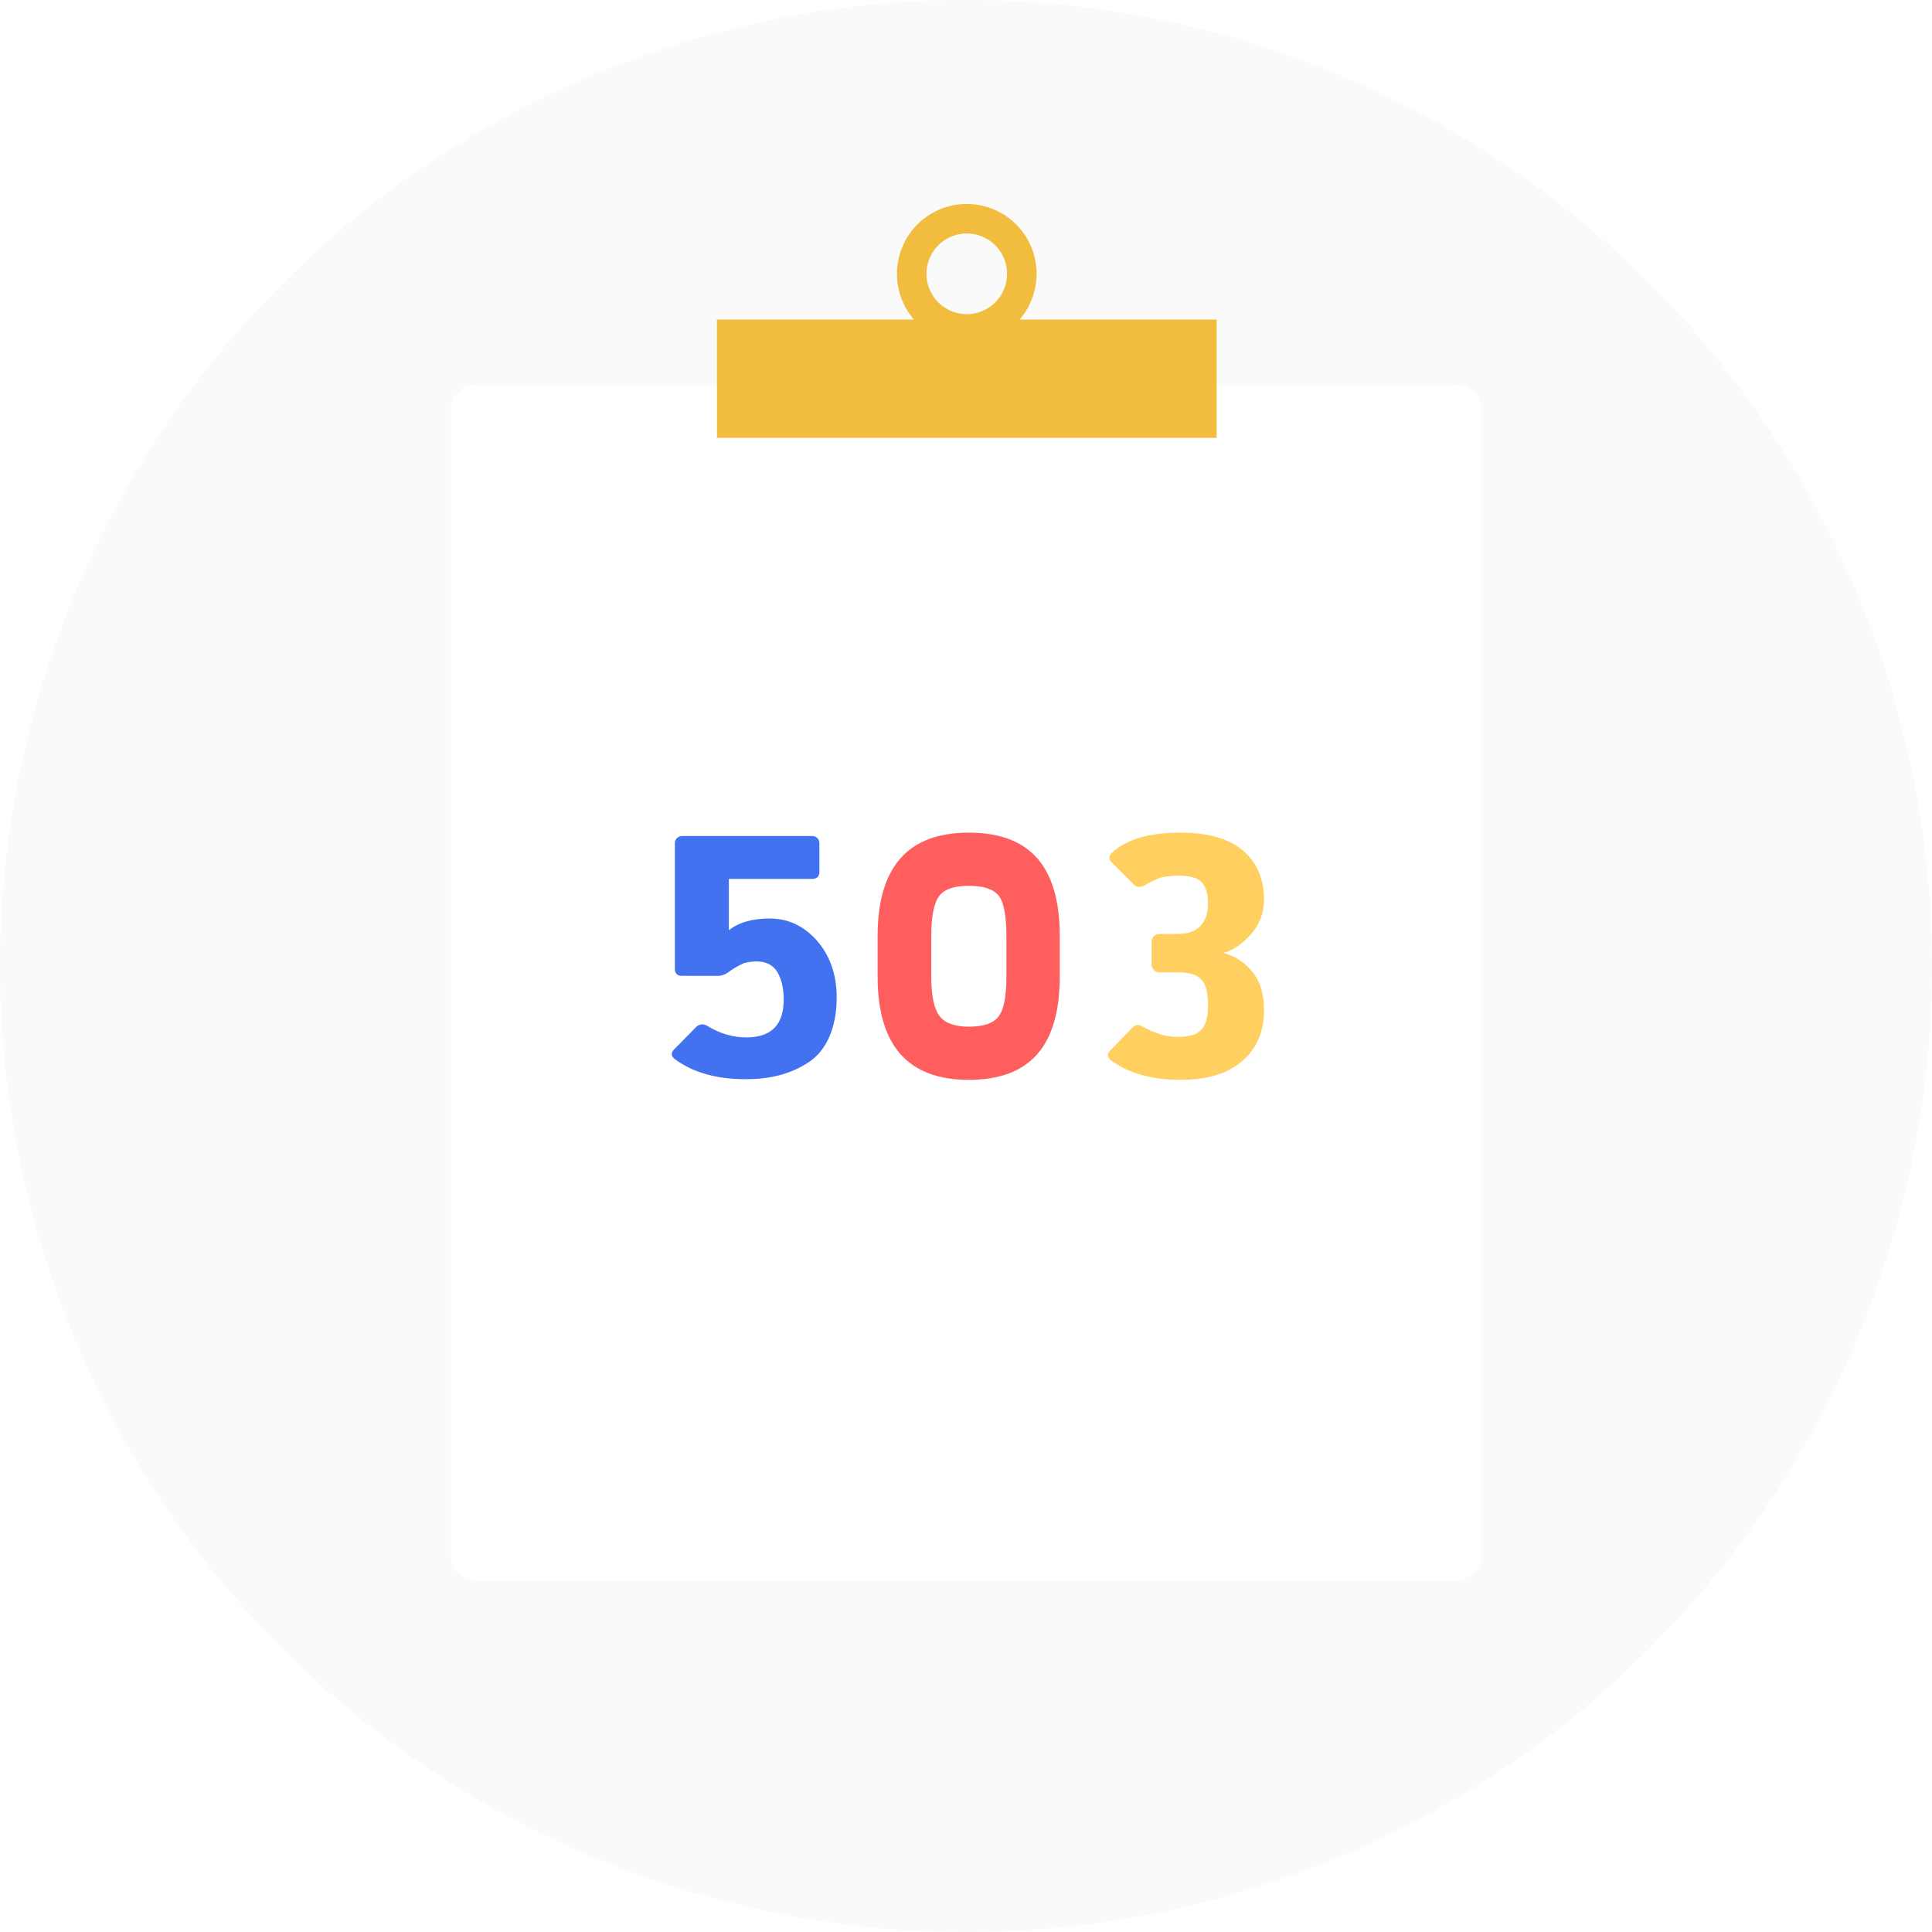 <svg width="360" height="360" viewBox="0 0 360 360" fill="none" xmlns="http://www.w3.org/2000/svg">
<circle r="180" transform="matrix(-1 0 0 1 180 180)" fill="#FAFAFA"/>
<g filter="url(#filter0_d)">
<path d="M270.715 66.588H89.285C86.366 66.588 84 68.569 84 71.012V285.164C84 287.607 86.366 289.588 89.285 289.588H270.715C273.634 289.588 276 287.607 276 285.164V71.012C276 68.569 273.634 66.588 270.715 66.588Z" fill="white"/>
</g>
<path d="M125.812 197.4C129.187 199.869 133.593 201.119 139.062 201.088C143.531 201.088 147.25 200.15 150.593 197.994C153.937 195.838 155.906 191.588 155.906 185.869C155.906 181.65 154.687 178.119 152.281 175.338C149.843 172.557 146.906 171.15 143.437 171.15C140.187 171.15 137.656 171.869 135.812 173.338V163.775H151.281C152.218 163.775 152.687 163.338 152.687 162.432V157.119C152.687 156.369 152.125 155.775 151.281 155.775H127.093C126.343 155.775 125.75 156.369 125.75 157.119V180.494C125.75 181.4 126.187 181.838 127.093 181.838H133.875C134.531 181.807 135.125 181.588 135.687 181.182L136.312 180.744C136.75 180.463 137 180.275 137.093 180.244C137.187 180.213 137.437 180.057 137.843 179.838C138.25 179.619 138.562 179.494 138.781 179.432C139.25 179.307 140.156 179.15 141 179.15C142.75 179.15 144.031 179.807 144.843 181.119C145.625 182.463 146.031 184.15 146.031 186.244C146.031 190.963 143.718 193.307 139.062 193.307C136.562 193.307 134.125 192.588 131.718 191.119C131 190.713 130.312 190.807 129.718 191.369L125.687 195.463C124.968 196.15 125 196.807 125.812 197.4Z" fill="#4272EF"/>
<path d="M180.5 201.213C191.75 201.213 197.469 195.088 197.469 181.963V174.4C197.469 161.369 191.844 155.15 180.5 155.15C169.188 155.15 163.531 161.557 163.531 174.4V181.963C163.531 194.807 169.188 201.213 180.5 201.213ZM180.5 165.057C183.281 165.057 185.125 165.682 186.094 166.9C187.062 168.15 187.531 170.65 187.531 174.4V181.963C187.531 185.588 187.062 188.057 186.125 189.338C185.188 190.65 183.312 191.307 180.5 191.307C177.844 191.307 176.031 190.619 175.031 189.275C174.031 187.932 173.531 185.494 173.531 181.963V174.4C173.531 170.744 174.031 168.244 175 166.963C175.969 165.682 177.812 165.057 180.5 165.057Z" fill="#FF5E5E"/>
<path d="M219.969 201.213C224.938 201.213 228.75 200.057 231.469 197.713C234.188 195.369 235.531 192.213 235.531 188.182C235.531 185.213 234.813 182.838 233.344 181.057C231.875 179.275 230.094 178.119 227.969 177.557C229.719 177.119 231.406 175.963 233.063 174.119C234.719 172.275 235.531 170.088 235.531 167.619C235.531 163.775 234.219 160.744 231.625 158.494C229.031 156.275 225.125 155.15 219.969 155.15C214.125 155.15 209.875 156.4 207.219 158.869C206.563 159.494 206.563 160.119 207.219 160.775L211.406 164.932C211.813 165.338 212.438 165.369 213.25 164.994C213.281 164.963 213.5 164.838 213.906 164.619C214.75 164.15 214.594 164.244 215.563 163.807C216.688 163.307 217.656 163.244 219.531 163.15C221.688 163.15 223.156 163.557 223.938 164.4C224.719 165.244 225.094 166.588 225.094 168.463C225.094 171.713 223.344 174.025 219.594 174.025H216C215.25 174.025 214.594 174.619 214.594 175.369V179.775C214.594 180.557 215.344 181.182 216 181.182H219.594C221.594 181.182 223 181.619 223.844 182.494C224.688 183.369 225.094 184.994 225.094 187.4C225.094 191.682 223.563 193.213 219.469 193.213C217.375 193.213 215.219 192.588 212.938 191.307C212.219 190.869 211.594 190.9 211.063 191.432L206.969 195.65C206.25 196.307 206.25 196.932 207.031 197.588C210.313 199.994 214.625 201.213 219.969 201.213Z" fill="#FFCF60"/>
<path d="M226.697 59.543H133.59V81.587H226.697V59.543Z" fill="#F2BD3F"/>
<path d="M180.142 38C177.568 38 175.051 38.764 172.911 40.195C170.771 41.627 169.103 43.661 168.118 46.041C167.133 48.421 166.875 51.041 167.377 53.567C167.879 56.094 169.119 58.415 170.939 60.237C172.759 62.059 175.078 63.299 177.603 63.802C180.127 64.305 182.744 64.046 185.123 63.061C187.501 62.075 189.533 60.405 190.963 58.263C192.394 56.121 193.157 53.602 193.157 51.026C193.157 47.571 191.786 44.258 189.345 41.815C186.904 39.372 183.594 38 180.142 38ZM180.142 58.541C178.657 58.541 177.205 58.1 175.97 57.275C174.736 56.449 173.773 55.275 173.205 53.902C172.637 52.529 172.488 51.018 172.778 49.56C173.067 48.102 173.782 46.763 174.833 45.712C175.883 44.661 177.221 43.945 178.677 43.655C180.134 43.365 181.643 43.514 183.015 44.083C184.387 44.652 185.56 45.615 186.385 46.851C187.21 48.087 187.651 49.54 187.651 51.026C187.651 53.019 186.859 54.931 185.451 56.34C184.043 57.749 182.133 58.541 180.142 58.541Z" fill="#F2BD3F"/>
<defs>
<filter id="filter0_d" x="64" y="51.588" width="232" height="263" filterUnits="userSpaceOnUse" color-interpolation-filters="sRGB">
<feFlood flood-opacity="0" result="BackgroundImageFix"/>
<feColorMatrix in="SourceAlpha" type="matrix" values="0 0 0 0 0 0 0 0 0 0 0 0 0 0 0 0 0 0 127 0" result="hardAlpha"/>
<feOffset dy="5"/>
<feGaussianBlur stdDeviation="10"/>
<feColorMatrix type="matrix" values="0 0 0 0 0 0 0 0 0 0 0 0 0 0 0 0 0 0 0.15 0"/>
<feBlend mode="normal" in2="BackgroundImageFix" result="effect1_dropShadow"/>
<feBlend mode="normal" in="SourceGraphic" in2="effect1_dropShadow" result="shape"/>
</filter>
</defs>
</svg>
